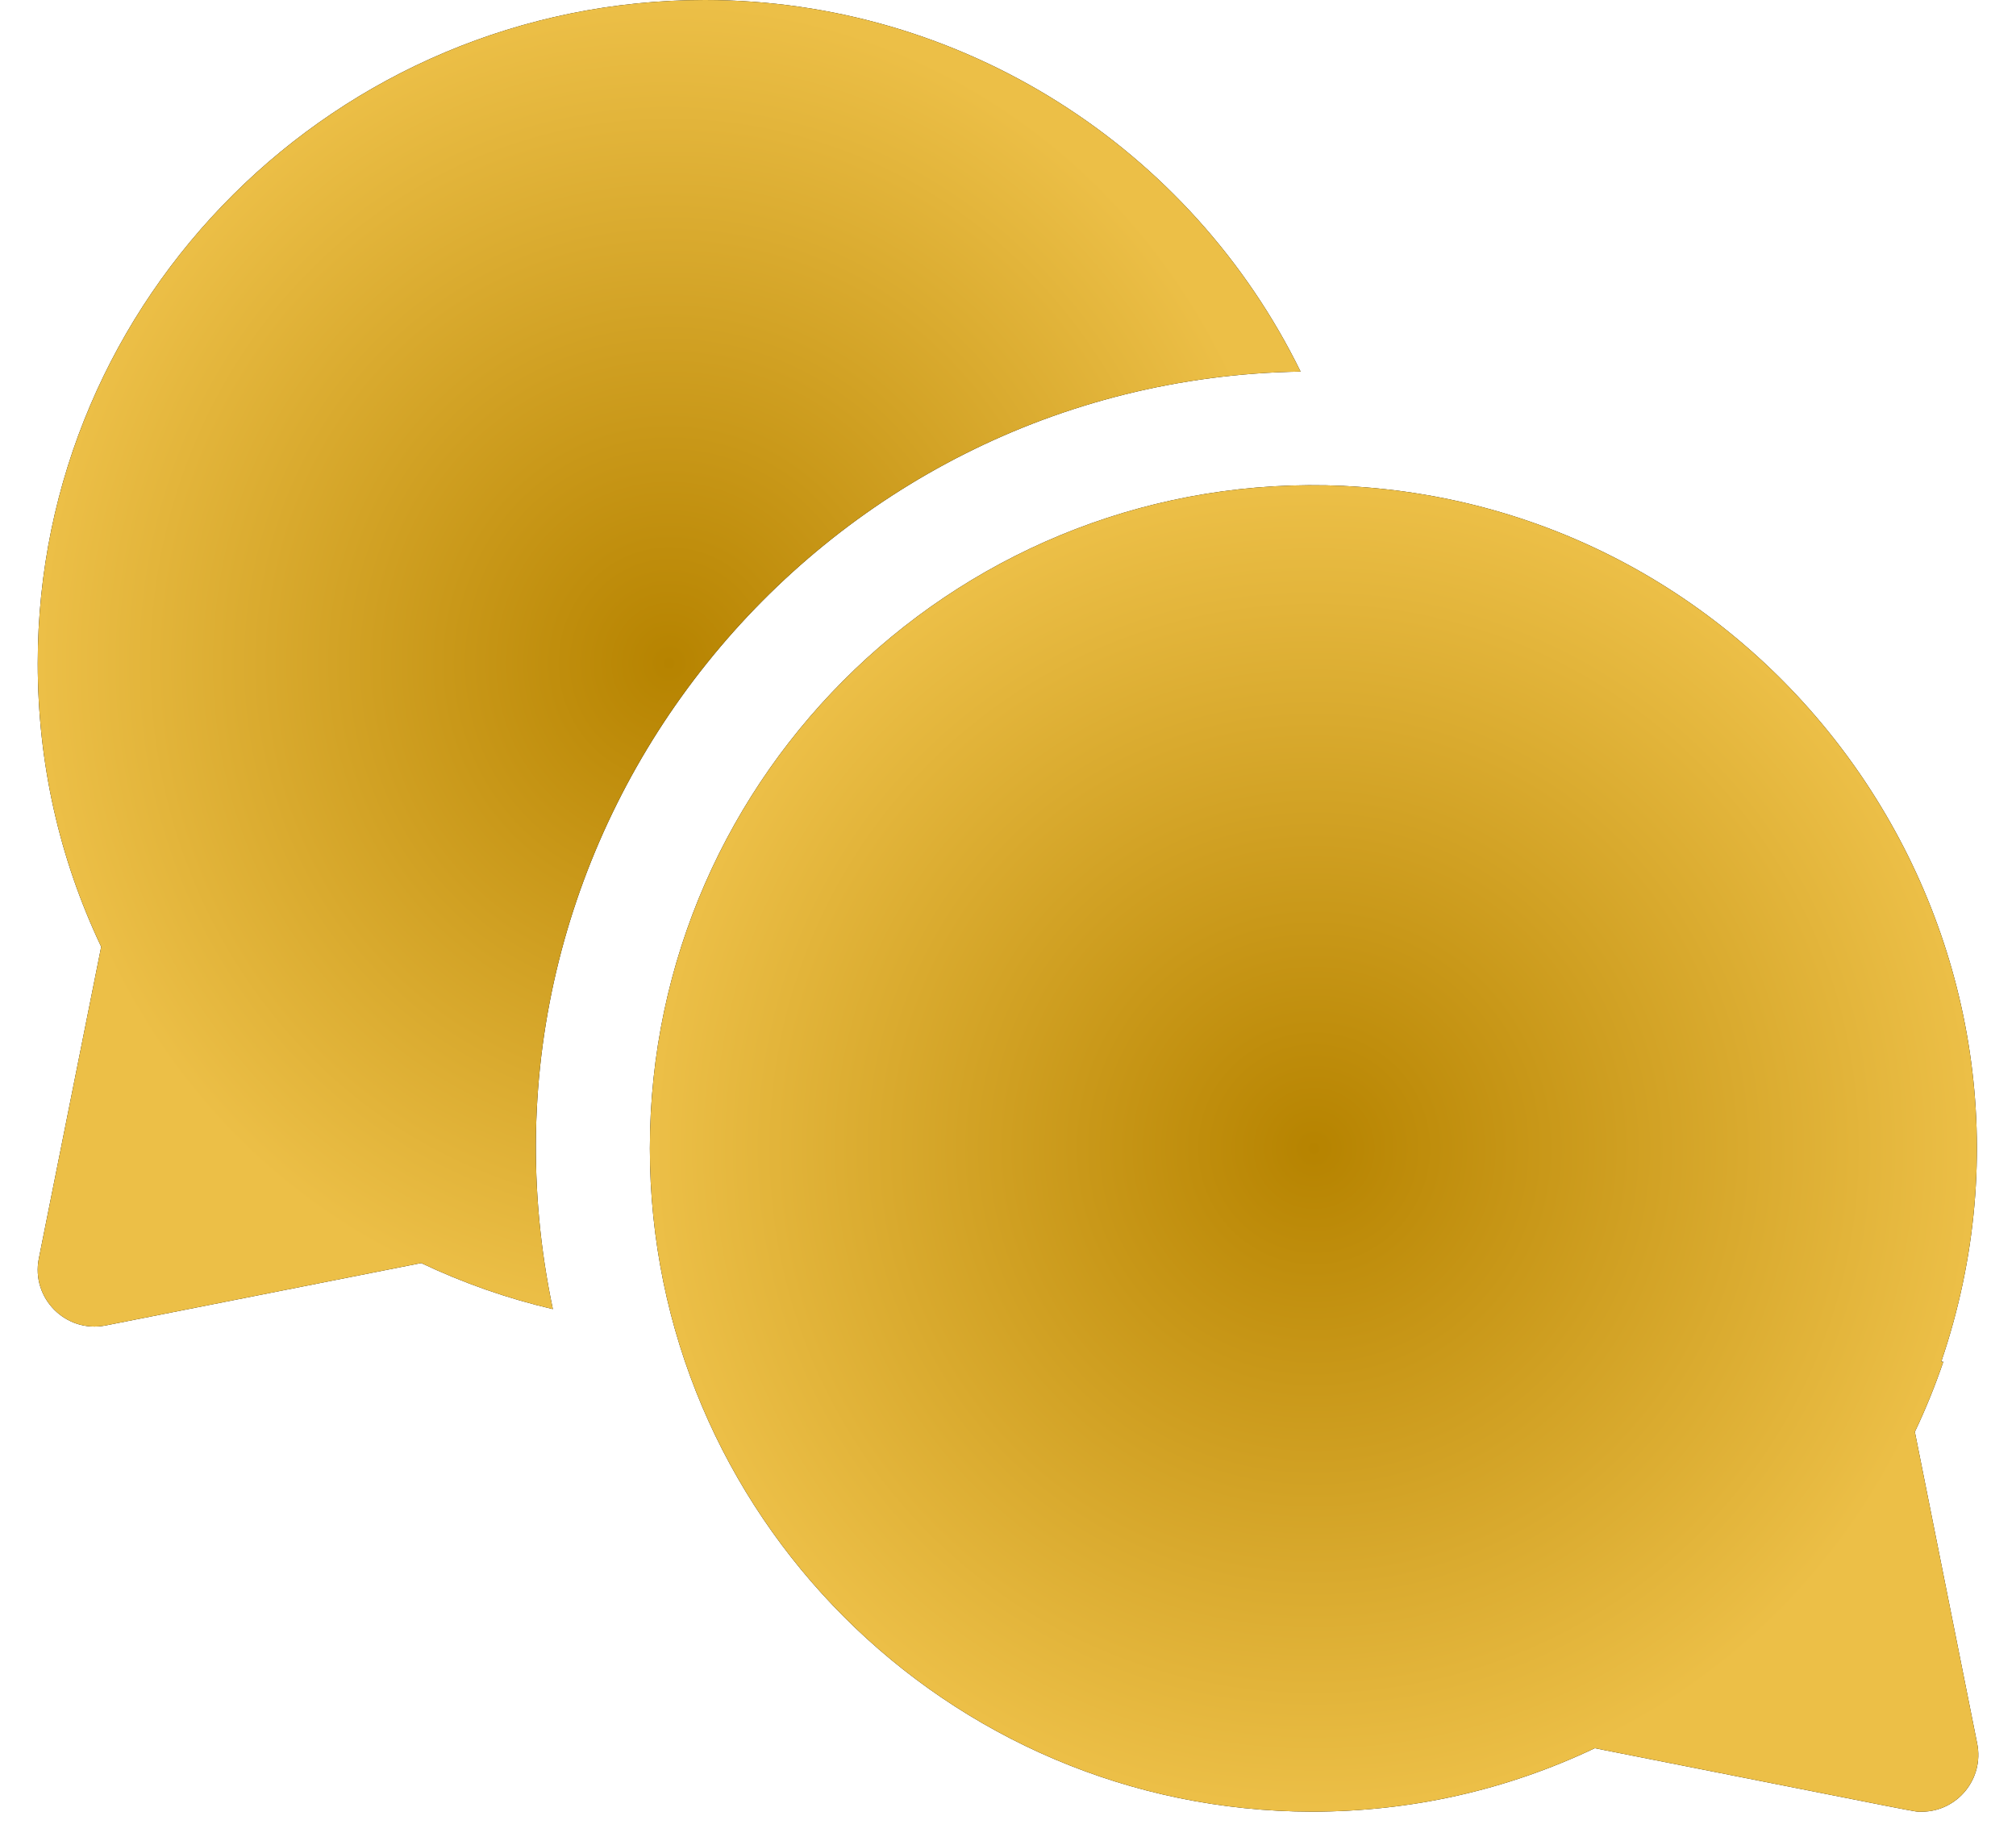 <svg viewBox="0 0 46 42" fill="none" xmlns="http://www.w3.org/2000/svg">
    <path d="M29.676 8.479C27.176 3.375 21.947 0 16.082 0C7.689 0 0.861 6.789 0.861 15.134C0.861 17.402 1.348 19.576 2.309 21.603L0.886 28.717C0.705 29.623 1.504 30.423 2.41 30.244L9.612 28.82C10.573 29.277 11.58 29.629 12.615 29.871C10.305 18.927 18.6 8.655 29.676 8.479Z" fill="black"/>
    <path d="M29.676 8.479C27.176 3.375 21.947 0 16.082 0C7.689 0 0.861 6.789 0.861 15.134C0.861 17.402 1.348 19.576 2.309 21.603L0.886 28.717C0.705 29.623 1.504 30.423 2.41 30.244L9.612 28.82C10.573 29.277 11.58 29.629 12.615 29.871C10.305 18.927 18.6 8.655 29.676 8.479Z" fill="url(#paint0_radial_174_26)"/>
    <path d="M43.692 32.672C43.939 32.152 44.156 31.617 44.342 31.071H44.294C47.533 21.566 40.722 11.575 30.667 11.088L30.667 11.087C22.016 10.688 14.828 17.615 14.828 26.204C14.828 34.542 21.605 41.326 29.94 41.338C32.201 41.335 34.368 40.849 36.389 39.89C44.277 41.449 43.661 41.339 43.843 41.339C44.663 41.339 45.275 40.587 45.115 39.787L43.692 32.672Z" fill="black"/>
    <path d="M43.692 32.672C43.939 32.152 44.156 31.617 44.342 31.071H44.294C47.533 21.566 40.722 11.575 30.667 11.088L30.667 11.087C22.016 10.688 14.828 17.615 14.828 26.204C14.828 34.542 21.605 41.326 29.94 41.338C32.201 41.335 34.368 40.849 36.389 39.89C44.277 41.449 43.661 41.339 43.843 41.339C44.663 41.339 45.275 40.587 45.115 39.787L43.692 32.672Z" fill="url(#paint1_radial_174_26)"/>
    <defs>
        <radialGradient id="paint0_radial_174_26" cx="0" cy="0" r="1" gradientUnits="userSpaceOnUse" gradientTransform="translate(15.268 15.135) scale(14.408 15.135)">
            <stop stop-color="#B68300"/>
            <stop offset="1" stop-color="#ECBF47"/>
        </radialGradient>
        <radialGradient id="paint1_radial_174_26" cx="0" cy="0" r="1" gradientUnits="userSpaceOnUse" gradientTransform="translate(29.984 26.205) scale(15.156 15.135)">
            <stop stop-color="#B68300"/>
            <stop offset="1" stop-color="#ECBF47"/>
        </radialGradient>
    </defs>
</svg>

